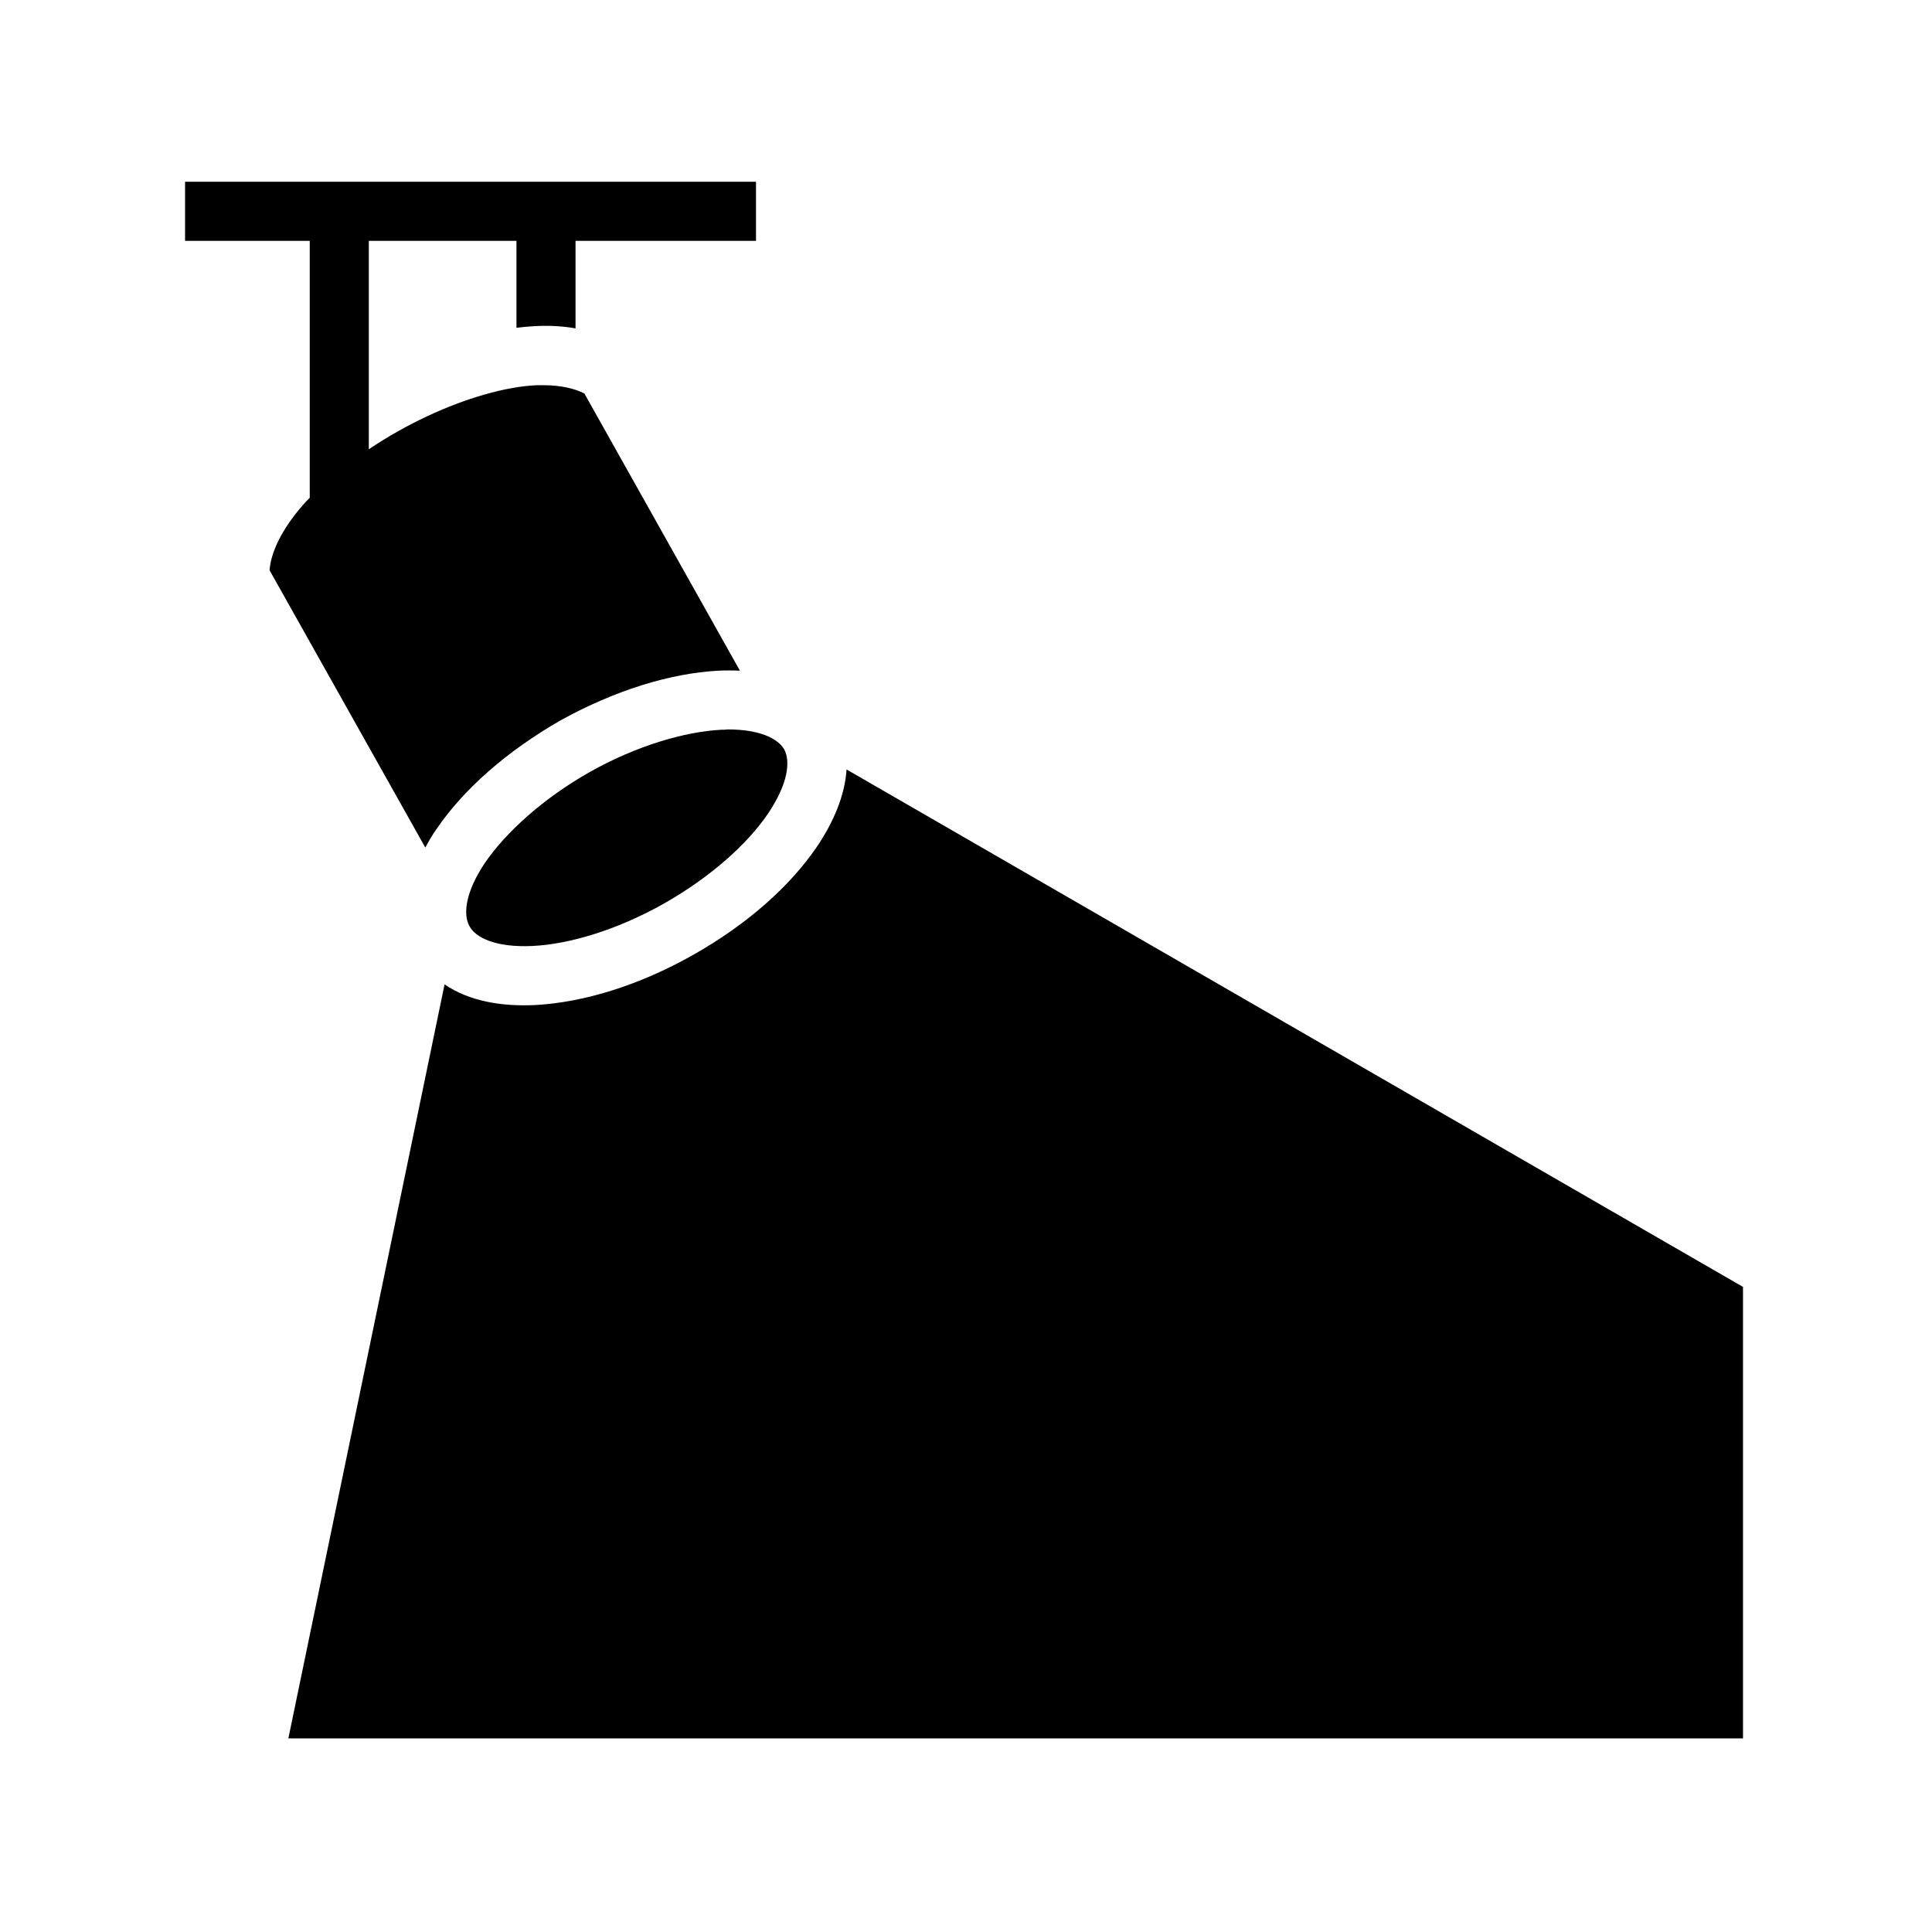 <svg xmlns="http://www.w3.org/2000/svg" width="100%" height="100%" viewBox="0 0 588.8 588.8"><path d="M56.4 55.4v18h38v78.3c-0.75 0.7-1.47 1.5-2.16 2.3-6.52 7.5-9.72 14.5-10.08 19.8l47.46 84.5c1.03-1.9 2.15-3.9 3.39-5.6 8.29-12.2 21.49-23.8 37.89-33.2 16.5-9.1 33.3-14.3 48-15.1 2.2-0.1 4.4-0.1 6.6 0l-47.4-84.47c-3-1.54-7.1-2.5-12.3-2.53h-2.3c-2.3 0.11-4.9 0.4-7.5 0.88-10.7 1.91-23.15 6.66-34.61 13.1-3.08 1.73-6.09 3.59-8.99 5.53V73.4h45v26.5c1.8-0.22 3.5-0.39 5.3-0.49 4.4-0.25 8.6-0.07 12.7 0.67V73.4h55V55.4H56.4z m165.4 166.9c-0.6 0.1-1.3 0.1-2 0.1-11.1 0.6-25.7 4.8-40.1 12.9-14.3 8.1-25.5 18.4-31.8 27.5-6.2 9.2-6.8 16-4.8 19.5 1.9 3.5 8 6.5 19.1 6 11.1-0.5 25.7-4.8 40.1-12.9 14.3-8.1 25.6-18.3 31.8-27.5 6.2-9.2 6.8-16 4.9-19.5-1.9-3.3-7.4-6.1-17.2-6.1z m36.2 12.2c-0.5 7.9-4 16.1-9 23.5-8.3 12.2-21.4 23.8-37.9 33.1s-33.3 14.4-48 15.2c-10.3 0.5-20.2-1.2-27.61-6.3L87.88 529.8H531.2V392.2L258 234.5z" /></svg>